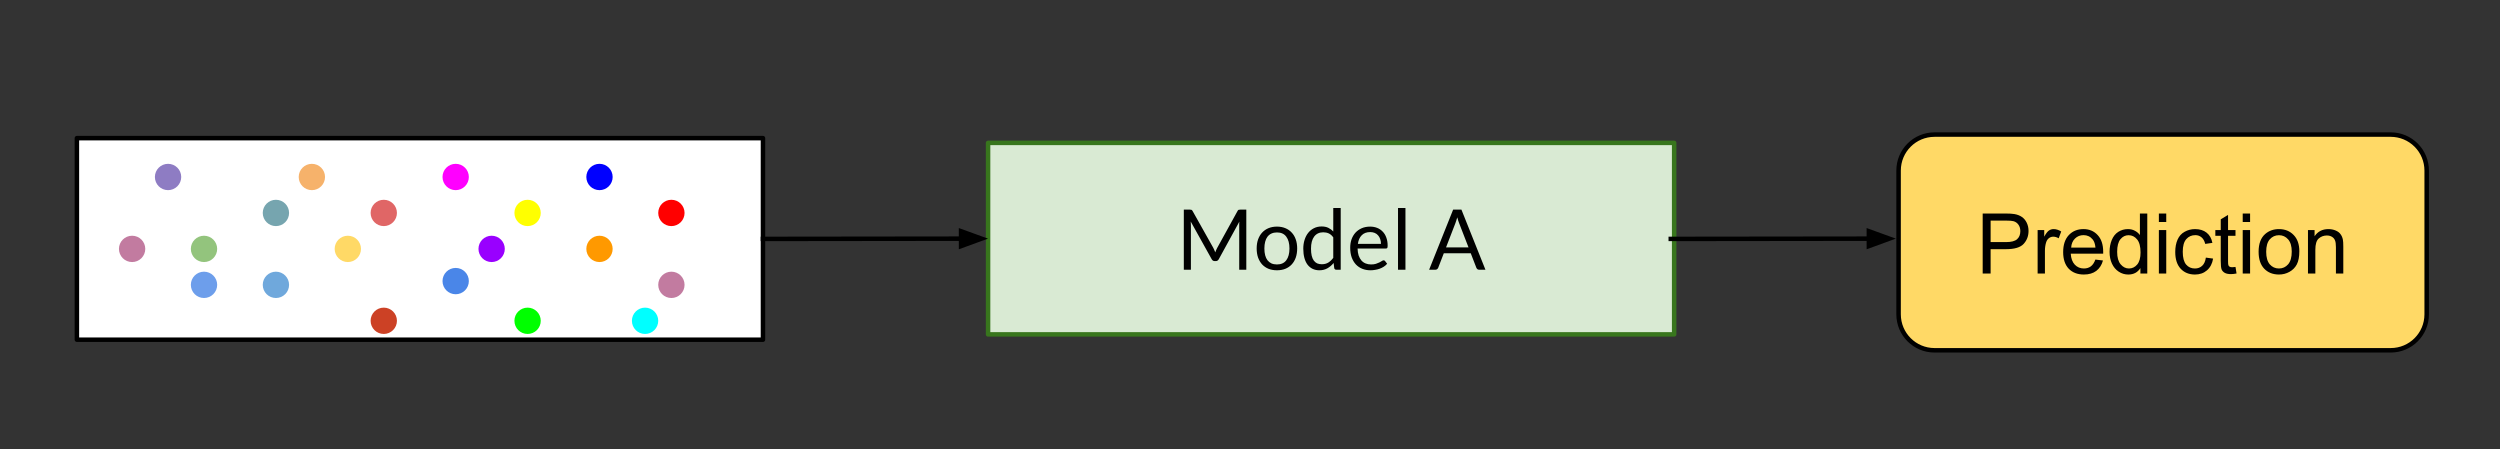 <svg version="1.1" viewBox="0.0 0.0 556.289 100.0" fill="none" stroke="none" stroke-linecap="square" stroke-miterlimit="10" xmlns:xlink="http://www.w3.org/1999/xlink" xmlns="http://www.w3.org/2000/svg"><rect x="0.0" y="0.0" width="556.289" height="100.0" fill="#333333" stroke="none"/><clipPath id="p.0"><path d="m0 0l556.289 0l0 100.0l-556.289 0l0 -100.0z" clip-rule="nonzero"/></clipPath><g clip-path="url(#p.0)"><path fill="#000000" fill-opacity="0.0" d="m0 0l556.289 0l0 100.0l-556.289 0z" fill-rule="evenodd"/><path fill="#ffffff" d="m169.772 30.736l0 44.85l-152.661 0l0 -44.85z" fill-rule="evenodd"/><path stroke="#000000" stroke-width="1.0" stroke-linejoin="round" stroke-linecap="butt" d="m169.772 30.736l0 44.85l-152.661 0l0 -44.85z" fill-rule="evenodd"/><path fill="#ff0000" d="m149.396 44.453l0 0c1.618 0 2.929 1.311 2.929 2.929l0 0c0 0.777 -0.309 1.522 -0.858 2.071c-0.549 0.549 -1.294 0.858 -2.071 0.858l0 0c-1.618 0 -2.929 -1.311 -2.929 -2.929l0 0c0 -1.618 1.311 -2.929 2.929 -2.929z" fill-rule="evenodd"/><path fill="#ff9900" d="m133.396 52.453l0 0c1.618 0 2.929 1.311 2.929 2.929l0 0c0 0.777 -0.309 1.522 -0.858 2.071c-0.549 0.549 -1.294 0.858 -2.071 0.858l0 0c-1.618 0 -2.929 -1.311 -2.929 -2.929l0 0c0 -1.618 1.311 -2.929 2.929 -2.929z" fill-rule="evenodd"/><path fill="#ffff00" d="m117.396 44.453l0 0c1.618 0 2.929 1.311 2.929 2.929l0 0c0 0.777 -0.309 1.522 -0.858 2.071c-0.549 0.549 -1.294 0.858 -2.071 0.858l0 0c-1.618 0 -2.929 -1.311 -2.929 -2.929l0 0c0 -1.618 1.311 -2.929 2.929 -2.929z" fill-rule="evenodd"/><path fill="#00ff00" d="m117.396 68.453l0 0c1.618 0 2.929 1.311 2.929 2.929l0 0c0 0.777 -0.309 1.522 -0.858 2.071c-0.549 0.549 -1.294 0.858 -2.071 0.858l0 0c-1.618 0 -2.929 -1.311 -2.929 -2.929l0 0c0 -1.618 1.311 -2.929 2.929 -2.929z" fill-rule="evenodd"/><path fill="#00ffff" d="m143.538 68.453l0 0c1.618 0 2.929 1.311 2.929 2.929l0 0c0 0.777 -0.309 1.522 -0.858 2.071c-0.549 0.549 -1.294 0.858 -2.071 0.858l0 0c-1.618 0 -2.929 -1.311 -2.929 -2.929l0 0c0 -1.618 1.311 -2.929 2.929 -2.929z" fill-rule="evenodd"/><path fill="#4a86e8" d="m101.396 59.617l0 0c1.618 0 2.929 1.311 2.929 2.929l0 0c0 0.777 -0.309 1.522 -0.858 2.071c-0.549 0.549 -1.294 0.858 -2.071 0.858l0 0c-1.618 0 -2.929 -1.311 -2.929 -2.929l0 0c0 -1.618 1.311 -2.929 2.929 -2.929z" fill-rule="evenodd"/><path fill="#0000ff" d="m133.396 36.453l0 0c1.618 0 2.929 1.311 2.929 2.929l0 0c0 0.777 -0.309 1.522 -0.858 2.071c-0.549 0.549 -1.294 0.858 -2.071 0.858l0 0c-1.618 0 -2.929 -1.311 -2.929 -2.929l0 0c0 -1.618 1.311 -2.929 2.929 -2.929z" fill-rule="evenodd"/><path fill="#9900ff" d="m109.396 52.453l0 0c1.618 0 2.929 1.311 2.929 2.929l0 0c0 0.777 -0.309 1.522 -0.858 2.071c-0.549 0.549 -1.294 0.858 -2.071 0.858l0 0c-1.618 0 -2.929 -1.311 -2.929 -2.929l0 0c0 -1.618 1.311 -2.929 2.929 -2.929z" fill-rule="evenodd"/><path fill="#ff00ff" d="m101.396 36.453l0 0c1.618 0 2.929 1.311 2.929 2.929l0 0c0 0.777 -0.309 1.522 -0.858 2.071c-0.549 0.549 -1.294 0.858 -2.071 0.858l0 0c-1.618 0 -2.929 -1.311 -2.929 -2.929l0 0c0 -1.618 1.311 -2.929 2.929 -2.929z" fill-rule="evenodd"/><path fill="#cc4125" d="m85.396 68.453l0 0c1.618 0 2.929 1.311 2.929 2.929l0 0c0 0.777 -0.309 1.522 -0.858 2.071c-0.549 0.549 -1.294 0.858 -2.071 0.858l0 0c-1.618 0 -2.929 -1.311 -2.929 -2.929l0 0c0 -1.618 1.311 -2.929 2.929 -2.929z" fill-rule="evenodd"/><path fill="#e06666" d="m85.396 44.453l0 0c1.618 0 2.929 1.311 2.929 2.929l0 0c0 0.777 -0.309 1.522 -0.858 2.071c-0.549 0.549 -1.294 0.858 -2.071 0.858l0 0c-1.618 0 -2.929 -1.311 -2.929 -2.929l0 0c0 -1.618 1.311 -2.929 2.929 -2.929z" fill-rule="evenodd"/><path fill="#f6b26b" d="m69.396 36.453l0 0c1.618 0 2.929 1.311 2.929 2.929l0 0c0 0.777 -0.309 1.522 -0.858 2.071c-0.549 0.549 -1.294 0.858 -2.071 0.858l0 0c-1.618 0 -2.929 -1.311 -2.929 -2.929l0 0c0 -1.618 1.311 -2.929 2.929 -2.929z" fill-rule="evenodd"/><path fill="#ffd966" d="m77.396 52.453l0 0c1.618 0 2.929 1.311 2.929 2.929l0 0c0 0.777 -0.309 1.522 -0.858 2.071c-0.549 0.549 -1.294 0.858 -2.071 0.858l0 0c-1.618 0 -2.929 -1.311 -2.929 -2.929l0 0c0 -1.618 1.311 -2.929 2.929 -2.929z" fill-rule="evenodd"/><path fill="#93c47d" d="m45.396 52.453l0 0c1.618 0 2.929 1.311 2.929 2.929l0 0c0 0.777 -0.309 1.522 -0.858 2.071c-0.549 0.549 -1.294 0.858 -2.071 0.858l0 0c-1.618 0 -2.929 -1.311 -2.929 -2.929l0 0c0 -1.618 1.311 -2.929 2.929 -2.929z" fill-rule="evenodd"/><path fill="#76a5af" d="m61.396 44.453l0 0c1.618 0 2.929 1.311 2.929 2.929l0 0c0 0.777 -0.309 1.522 -0.858 2.071c-0.549 0.549 -1.294 0.858 -2.071 0.858l0 0c-1.618 0 -2.929 -1.311 -2.929 -2.929l0 0c0 -1.618 1.311 -2.929 2.929 -2.929z" fill-rule="evenodd"/><path fill="#6d9eeb" d="m45.396 60.453l0 0c1.618 0 2.929 1.311 2.929 2.929l0 0c0 0.777 -0.309 1.522 -0.858 2.071c-0.549 0.549 -1.294 0.858 -2.071 0.858l0 0c-1.618 0 -2.929 -1.311 -2.929 -2.929l0 0c0 -1.618 1.311 -2.929 2.929 -2.929z" fill-rule="evenodd"/><path fill="#6fa8dc" d="m61.396 60.453l0 0c1.618 0 2.929 1.311 2.929 2.929l0 0c0 0.777 -0.309 1.522 -0.858 2.071c-0.549 0.549 -1.294 0.858 -2.071 0.858l0 0c-1.618 0 -2.929 -1.311 -2.929 -2.929l0 0c0 -1.618 1.311 -2.929 2.929 -2.929z" fill-rule="evenodd"/><path fill="#8e7cc3" d="m37.396 36.453l0 0c1.618 0 2.929 1.311 2.929 2.929l0 0c0 0.777 -0.309 1.522 -0.858 2.071c-0.549 0.549 -1.294 0.858 -2.071 0.858l0 0c-1.618 0 -2.929 -1.311 -2.929 -2.929l0 0c0 -1.618 1.311 -2.929 2.929 -2.929z" fill-rule="evenodd"/><path fill="#c27ba0" d="m149.396 60.453l0 0c1.618 0 2.929 1.311 2.929 2.929l0 0c0 0.777 -0.309 1.522 -0.858 2.071c-0.549 0.549 -1.294 0.858 -2.071 0.858l0 0c-1.618 0 -2.929 -1.311 -2.929 -2.929l0 0c0 -1.618 1.311 -2.929 2.929 -2.929z" fill-rule="evenodd"/><path fill="#c27ba0" d="m29.396 52.453l0 0c1.618 0 2.929 1.311 2.929 2.929l0 0c0 0.777 -0.309 1.522 -0.858 2.071c-0.549 0.549 -1.294 0.858 -2.071 0.858l0 0c-1.618 0 -2.929 -1.311 -2.929 -2.929l0 0c0 -1.618 1.311 -2.929 2.929 -2.929z" fill-rule="evenodd"/><path fill="#d9ead3" d="m219.864 31.79l152.661 0l0 42.614l-152.661 0z" fill-rule="evenodd"/><path stroke="#38761d" stroke-width="1.0" stroke-linejoin="round" stroke-linecap="butt" d="m219.864 31.79l152.661 0l0 42.614l-152.661 0z" fill-rule="evenodd"/><path fill="#000000" d="m269.995 55.189q0.125 0.219 0.219 0.469q0.109 0.25 0.203 0.5q0.094 -0.266 0.188 -0.5q0.109 -0.234 0.234 -0.484l4.531 -8.219q0.109 -0.219 0.234 -0.266q0.141 -0.047 0.391 -0.047l1.328 0l0 13.375l-1.578 0l0 -9.828q0 -0.188 0 -0.406q0.016 -0.234 0.031 -0.469l-4.578 8.359q-0.234 0.422 -0.656 0.422l-0.266 0q-0.422 0 -0.656 -0.422l-4.672 -8.391q0.031 0.25 0.031 0.484q0.016 0.234 0.016 0.422l0 9.828l-1.578 0l0 -13.375l1.328 0q0.25 0 0.375 0.047q0.125 0.047 0.25 0.266l4.625 8.234l0 0zm14.148 -4.766q1.031 0 1.859 0.344q0.844 0.344 1.422 0.984q0.594 0.625 0.906 1.531q0.312 0.891 0.312 2.0q0 1.125 -0.312 2.031q-0.312 0.891 -0.906 1.531q-0.578 0.625 -1.422 0.969q-0.828 0.328 -1.859 0.328q-1.031 0 -1.875 -0.328q-0.828 -0.344 -1.422 -0.969q-0.578 -0.641 -0.906 -1.531q-0.312 -0.906 -0.312 -2.031q0 -1.109 0.312 -2.0q0.328 -0.906 0.906 -1.531q0.594 -0.641 1.422 -0.984q0.844 -0.344 1.875 -0.344zm0 8.422q1.391 0 2.078 -0.938q0.703 -0.938 0.703 -2.609q0 -1.688 -0.703 -2.625q-0.688 -0.953 -2.078 -0.953q-0.703 0 -1.234 0.25q-0.516 0.234 -0.875 0.703q-0.344 0.453 -0.516 1.125q-0.172 0.656 -0.172 1.5q0 0.844 0.172 1.5q0.172 0.656 0.516 1.109q0.359 0.453 0.875 0.703q0.531 0.234 1.234 0.234zm13.201 1.172q-0.359 0 -0.453 -0.344l-0.141 -1.156q-0.609 0.75 -1.391 1.188q-0.781 0.438 -1.781 0.438q-0.812 0 -1.484 -0.312q-0.656 -0.312 -1.125 -0.906q-0.469 -0.609 -0.719 -1.516q-0.25 -0.906 -0.25 -2.078q0 -1.047 0.281 -1.938q0.281 -0.906 0.797 -1.562q0.531 -0.672 1.281 -1.047q0.766 -0.391 1.719 -0.391q0.875 0 1.484 0.297q0.625 0.297 1.109 0.828l0 -5.234l1.656 0l0 13.734l-0.984 0zm-3.219 -1.219q0.812 0 1.422 -0.359q0.609 -0.375 1.125 -1.062l0 -4.562q-0.453 -0.625 -1.0 -0.875q-0.547 -0.25 -1.219 -0.25q-1.312 0 -2.031 0.953q-0.703 0.938 -0.703 2.688q0 0.922 0.156 1.578q0.156 0.656 0.469 1.078q0.312 0.422 0.75 0.625q0.453 0.188 1.031 0.188zm10.741 -8.375q0.844 0 1.562 0.281q0.719 0.281 1.234 0.828q0.531 0.531 0.812 1.328q0.297 0.781 0.297 1.781q0 0.391 -0.078 0.531q-0.078 0.125 -0.312 0.125l-6.297 0q0.016 0.891 0.234 1.562q0.234 0.656 0.625 1.109q0.391 0.438 0.938 0.656q0.547 0.219 1.203 0.219q0.625 0 1.078 -0.141q0.453 -0.156 0.781 -0.312q0.328 -0.172 0.547 -0.312q0.219 -0.156 0.375 -0.156q0.219 0 0.328 0.156l0.469 0.609q-0.312 0.375 -0.75 0.656q-0.422 0.266 -0.922 0.453q-0.484 0.172 -1.016 0.25q-0.516 0.094 -1.016 0.094q-0.984 0 -1.812 -0.328q-0.828 -0.328 -1.438 -0.969q-0.594 -0.641 -0.938 -1.578q-0.328 -0.938 -0.328 -2.172q0 -0.984 0.297 -1.844q0.312 -0.859 0.875 -1.484q0.578 -0.625 1.391 -0.984q0.828 -0.359 1.859 -0.359zm0.031 1.219q-1.203 0 -1.891 0.703q-0.688 0.688 -0.859 1.922l5.141 0q0 -0.578 -0.172 -1.062q-0.156 -0.484 -0.469 -0.828q-0.297 -0.359 -0.75 -0.547q-0.438 -0.188 -1.0 -0.188zm7.838 -5.359l0 13.734l-1.656 0l0 -13.734l1.656 0zm17.799 13.734l-1.406 0q-0.234 0 -0.391 -0.125q-0.141 -0.125 -0.219 -0.297l-1.25 -3.234l-6.0 0l-1.25 3.234q-0.062 0.156 -0.234 0.297q-0.156 0.125 -0.375 0.125l-1.406 0l5.344 -13.375l1.844 0l5.344 13.375zm-8.766 -4.969l5.0 0l-2.109 -5.438q-0.203 -0.5 -0.391 -1.25q-0.109 0.375 -0.219 0.703q-0.094 0.312 -0.188 0.562l-2.094 5.422z" fill-rule="nonzero"/><path fill="#000000" fill-opacity="0.0" d="m169.772 53.161l50.079 -0.063" fill-rule="evenodd"/><path stroke="#000000" stroke-width="1.0" stroke-linejoin="round" stroke-linecap="butt" d="m169.772 53.161l44.079 -0.055" fill-rule="evenodd"/><path fill="#000000" stroke="#000000" stroke-width="1.0" stroke-linecap="butt" d="m213.852 54.758l4.536 -1.657l-4.54 -1.646z" fill-rule="evenodd"/><path fill="#000000" fill-opacity="0.0" d="m371.772 53.161l50.079 -0.063" fill-rule="evenodd"/><path stroke="#000000" stroke-width="1.0" stroke-linejoin="round" stroke-linecap="butt" d="m371.772 53.161l44.079 -0.055" fill-rule="evenodd"/><path fill="#000000" stroke="#000000" stroke-width="1.0" stroke-linecap="butt" d="m415.852 54.758l4.536 -1.657l-4.54 -1.646z" fill-rule="evenodd"/><path fill="#ffd966" d="m422.465 37.948l0 0c0 -4.418 3.582 -8 8 -8l101.511 0c2.122 0 4.157 0.843 5.657 2.343c1.5 1.5 2.343 3.535 2.343 5.657l0 32c0 4.418 -3.582 8 -8 8l-101.511 0l0 0c-4.418 0 -8 -3.582 -8 -8z" fill-rule="evenodd"/><path stroke="#000000" stroke-width="1.0" stroke-linejoin="round" stroke-linecap="butt" d="m422.465 37.948l0 0c0 -4.418 3.582 -8 8 -8l101.511 0c2.122 0 4.157 0.843 5.657 2.343c1.5 1.5 2.343 3.535 2.343 5.657l0 32c0 4.418 -3.582 8 -8 8l-101.511 0l0 0c-4.418 0 -8 -3.582 -8 -8z" fill-rule="evenodd"/><path fill="#000000" d="m441.178 60.868l0 -13.359l5.047 0q1.328 0 2.031 0.125q0.969 0.172 1.641 0.641q0.672 0.453 1.078 1.281q0.406 0.828 0.406 1.828q0 1.703 -1.094 2.891q-1.078 1.172 -3.922 1.172l-3.422 0l0 5.422l-1.766 0zm1.766 -7.0l3.453 0q1.719 0 2.438 -0.641q0.719 -0.641 0.719 -1.797q0 -0.844 -0.422 -1.438q-0.422 -0.594 -1.125 -0.781q-0.438 -0.125 -1.641 -0.125l-3.422 0l0 4.781zm10.459 7.0l0 -9.672l1.469 0l0 1.469q0.562 -1.031 1.031 -1.359q0.484 -0.328 1.062 -0.328q0.828 0 1.688 0.531l-0.562 1.516q-0.609 -0.359 -1.203 -0.359q-0.547 0 -0.969 0.328q-0.422 0.328 -0.609 0.891q-0.281 0.875 -0.281 1.922l0 5.062l-1.625 0zm12.853 -3.109l1.688 0.203q-0.406 1.484 -1.484 2.312q-1.078 0.812 -2.766 0.812q-2.125 0 -3.375 -1.297q-1.234 -1.312 -1.234 -3.672q0 -2.453 1.25 -3.797q1.266 -1.344 3.266 -1.344q1.938 0 3.156 1.328q1.234 1.312 1.234 3.703q0 0.156 0 0.438l-7.219 0q0.094 1.594 0.906 2.453q0.812 0.844 2.016 0.844q0.906 0 1.547 -0.469q0.641 -0.484 1.016 -1.516zm-5.391 -2.656l5.406 0q-0.109 -1.219 -0.625 -1.828q-0.781 -0.953 -2.031 -0.953q-1.125 0 -1.906 0.766q-0.766 0.75 -0.844 2.016zm15.407 5.766l0 -1.219q-0.906 1.438 -2.703 1.438q-1.156 0 -2.125 -0.641q-0.969 -0.641 -1.5 -1.781q-0.531 -1.141 -0.531 -2.625q0 -1.453 0.484 -2.625q0.484 -1.188 1.438 -1.812q0.969 -0.625 2.172 -0.625q0.875 0 1.547 0.375q0.688 0.359 1.109 0.953l0 -4.797l1.641 0l0 13.359l-1.531 0zm-5.172 -4.828q0 1.859 0.781 2.781q0.781 0.922 1.844 0.922q1.078 0 1.828 -0.875q0.75 -0.891 0.75 -2.688q0 -1.984 -0.766 -2.906q-0.766 -0.938 -1.891 -0.938q-1.078 0 -1.812 0.891q-0.734 0.891 -0.734 2.812zm9.282 -6.641l0 -1.891l1.641 0l0 1.891l-1.641 0zm0 11.469l0 -9.672l1.641 0l0 9.672l-1.641 0zm10.457 -3.547l1.609 0.219q-0.266 1.656 -1.359 2.609q-1.078 0.938 -2.672 0.938q-1.984 0 -3.188 -1.297q-1.203 -1.297 -1.203 -3.719q0 -1.578 0.516 -2.75q0.516 -1.172 1.578 -1.75q1.062 -0.594 2.312 -0.594q1.578 0 2.578 0.797q1.0 0.797 1.281 2.266l-1.594 0.234q-0.234 -0.969 -0.812 -1.453q-0.578 -0.5 -1.391 -0.5q-1.234 0 -2.016 0.891q-0.781 0.891 -0.781 2.812q0 1.953 0.75 2.844q0.75 0.875 1.953 0.875q0.969 0 1.609 -0.594q0.656 -0.594 0.828 -1.828zm6.594 2.078l0.234 1.453q-0.688 0.141 -1.234 0.141q-0.891 0 -1.391 -0.281q-0.484 -0.281 -0.688 -0.734q-0.203 -0.469 -0.203 -1.938l0 -5.578l-1.203 0l0 -1.266l1.203 0l0 -2.391l1.625 -0.984l0 3.375l1.656 0l0 1.266l-1.656 0l0 5.672q0 0.688 0.078 0.891q0.094 0.203 0.281 0.328q0.203 0.109 0.578 0.109q0.266 0 0.719 -0.062zm1.605 -10.0l0 -1.891l1.641 0l0 1.891l-1.641 0zm0 11.469l0 -9.672l1.641 0l0 9.672l-1.641 0zm3.535 -4.844q0 -2.688 1.484 -3.969q1.25 -1.078 3.047 -1.078q2.0 0 3.266 1.312q1.266 1.297 1.266 3.609q0 1.859 -0.562 2.938q-0.562 1.062 -1.641 1.656q-1.062 0.594 -2.328 0.594q-2.031 0 -3.281 -1.297q-1.25 -1.312 -1.25 -3.766zm1.688 0q0 1.859 0.797 2.797q0.812 0.922 2.047 0.922q1.219 0 2.031 -0.922q0.812 -0.938 0.812 -2.844q0 -1.797 -0.812 -2.719q-0.812 -0.922 -2.031 -0.922q-1.234 0 -2.047 0.922q-0.797 0.906 -0.797 2.766zm9.298 4.844l0 -9.672l1.469 0l0 1.375q1.062 -1.594 3.078 -1.594q0.875 0 1.609 0.312q0.734 0.312 1.094 0.828q0.375 0.5 0.516 1.203q0.094 0.453 0.094 1.594l0 5.953l-1.641 0l0 -5.891q0 -1.0 -0.203 -1.484q-0.188 -0.5 -0.672 -0.797q-0.484 -0.297 -1.141 -0.297q-1.047 0 -1.812 0.672q-0.75 0.656 -0.75 2.516l0 5.281l-1.641 0z" fill-rule="nonzero"/></g></svg>